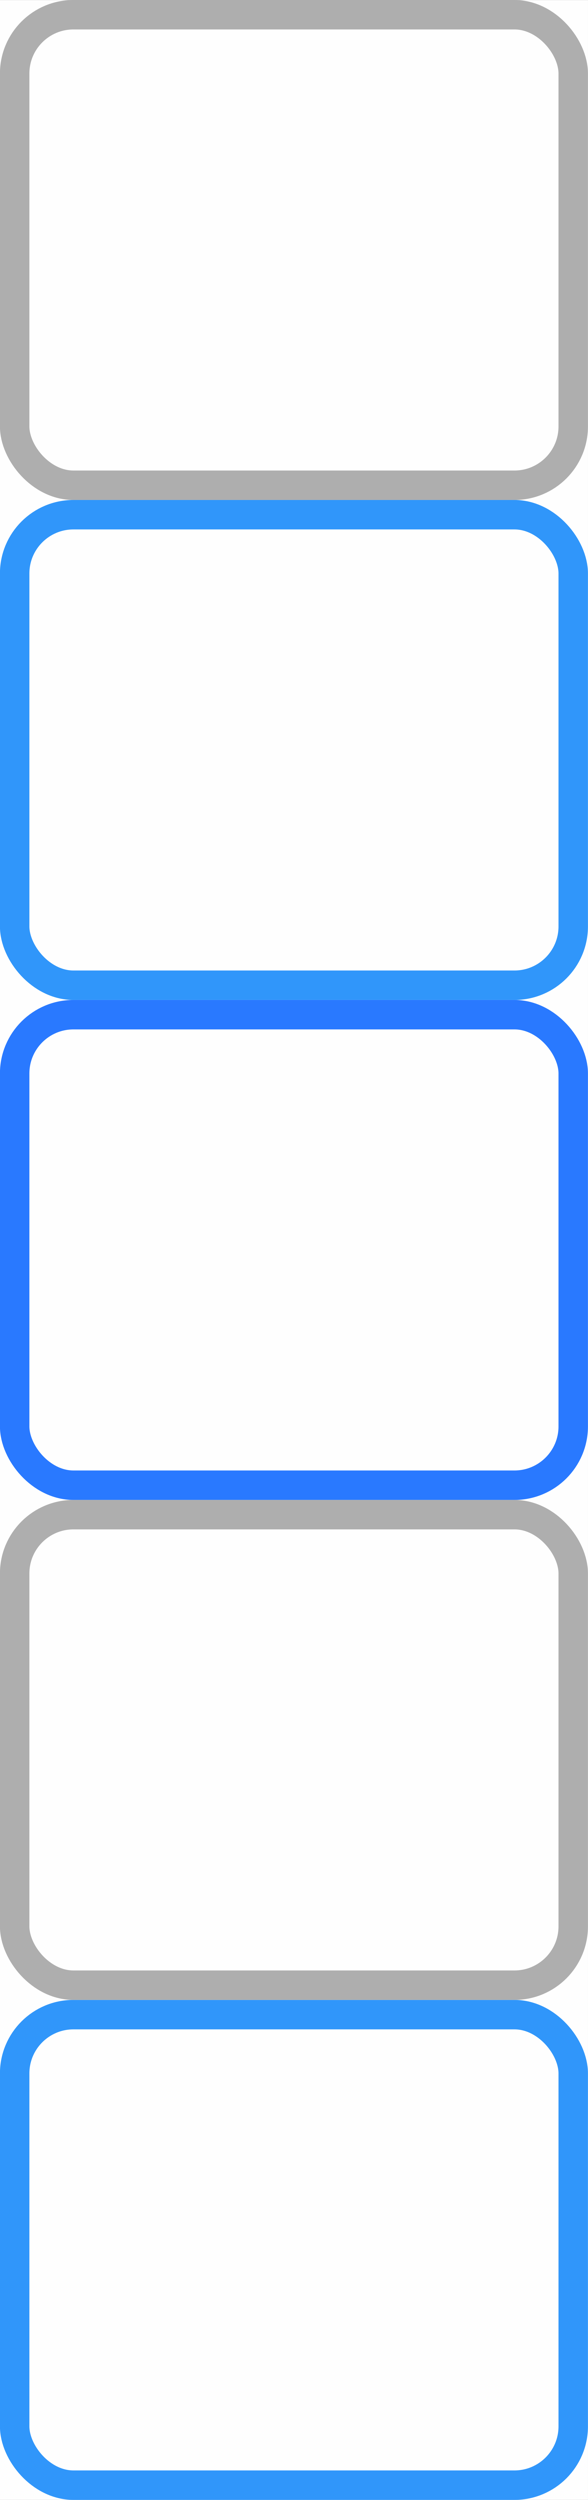 <?xml version="1.0" encoding="UTF-8"?>
<svg id="bitmap:20-24" width="20" height="85" version="1.1" viewBox="0 0 5.292 22.49" xmlns="http://www.w3.org/2000/svg" xmlns:cc="http://creativecommons.org/ns#" xmlns:dc="http://purl.org/dc/elements/1.1/" xmlns:rdf="http://www.w3.org/1999/02/22-rdf-syntax-ns#">
 <rect x="0" y="0" width="5.292" height="22.49" fill="#333333" stroke="none"/>
 <g fill="#fefefe">
  <rect x="-7.0588e-5" width="5.292" height="22.49" fill="#fefefe" stroke-width=".07"/>
  <g stroke-width=".265">
   <rect x=".132" y=".132" width="5.027" height="4.233" rx=".529" ry=".529" stroke="#aeaeae"/>
   <rect x=".132" y="4.63" width="5.027" height="4.233" rx=".529" ry=".529" stroke="#3096fa"/>
   <rect x=".132" y="18.124" width="5.027" height="4.233" rx=".529" ry=".529" stroke="#3096fa"/>
   <rect x=".132" y="9.128" width="5.027" height="4.233" rx=".529" ry=".529" stroke="#2979ff"/>
   <rect x=".132" y="13.626" width="5.027" height="4.233" rx=".529" ry=".529" stroke="#aeaeae"/>
  </g>
 </g>
</svg>
